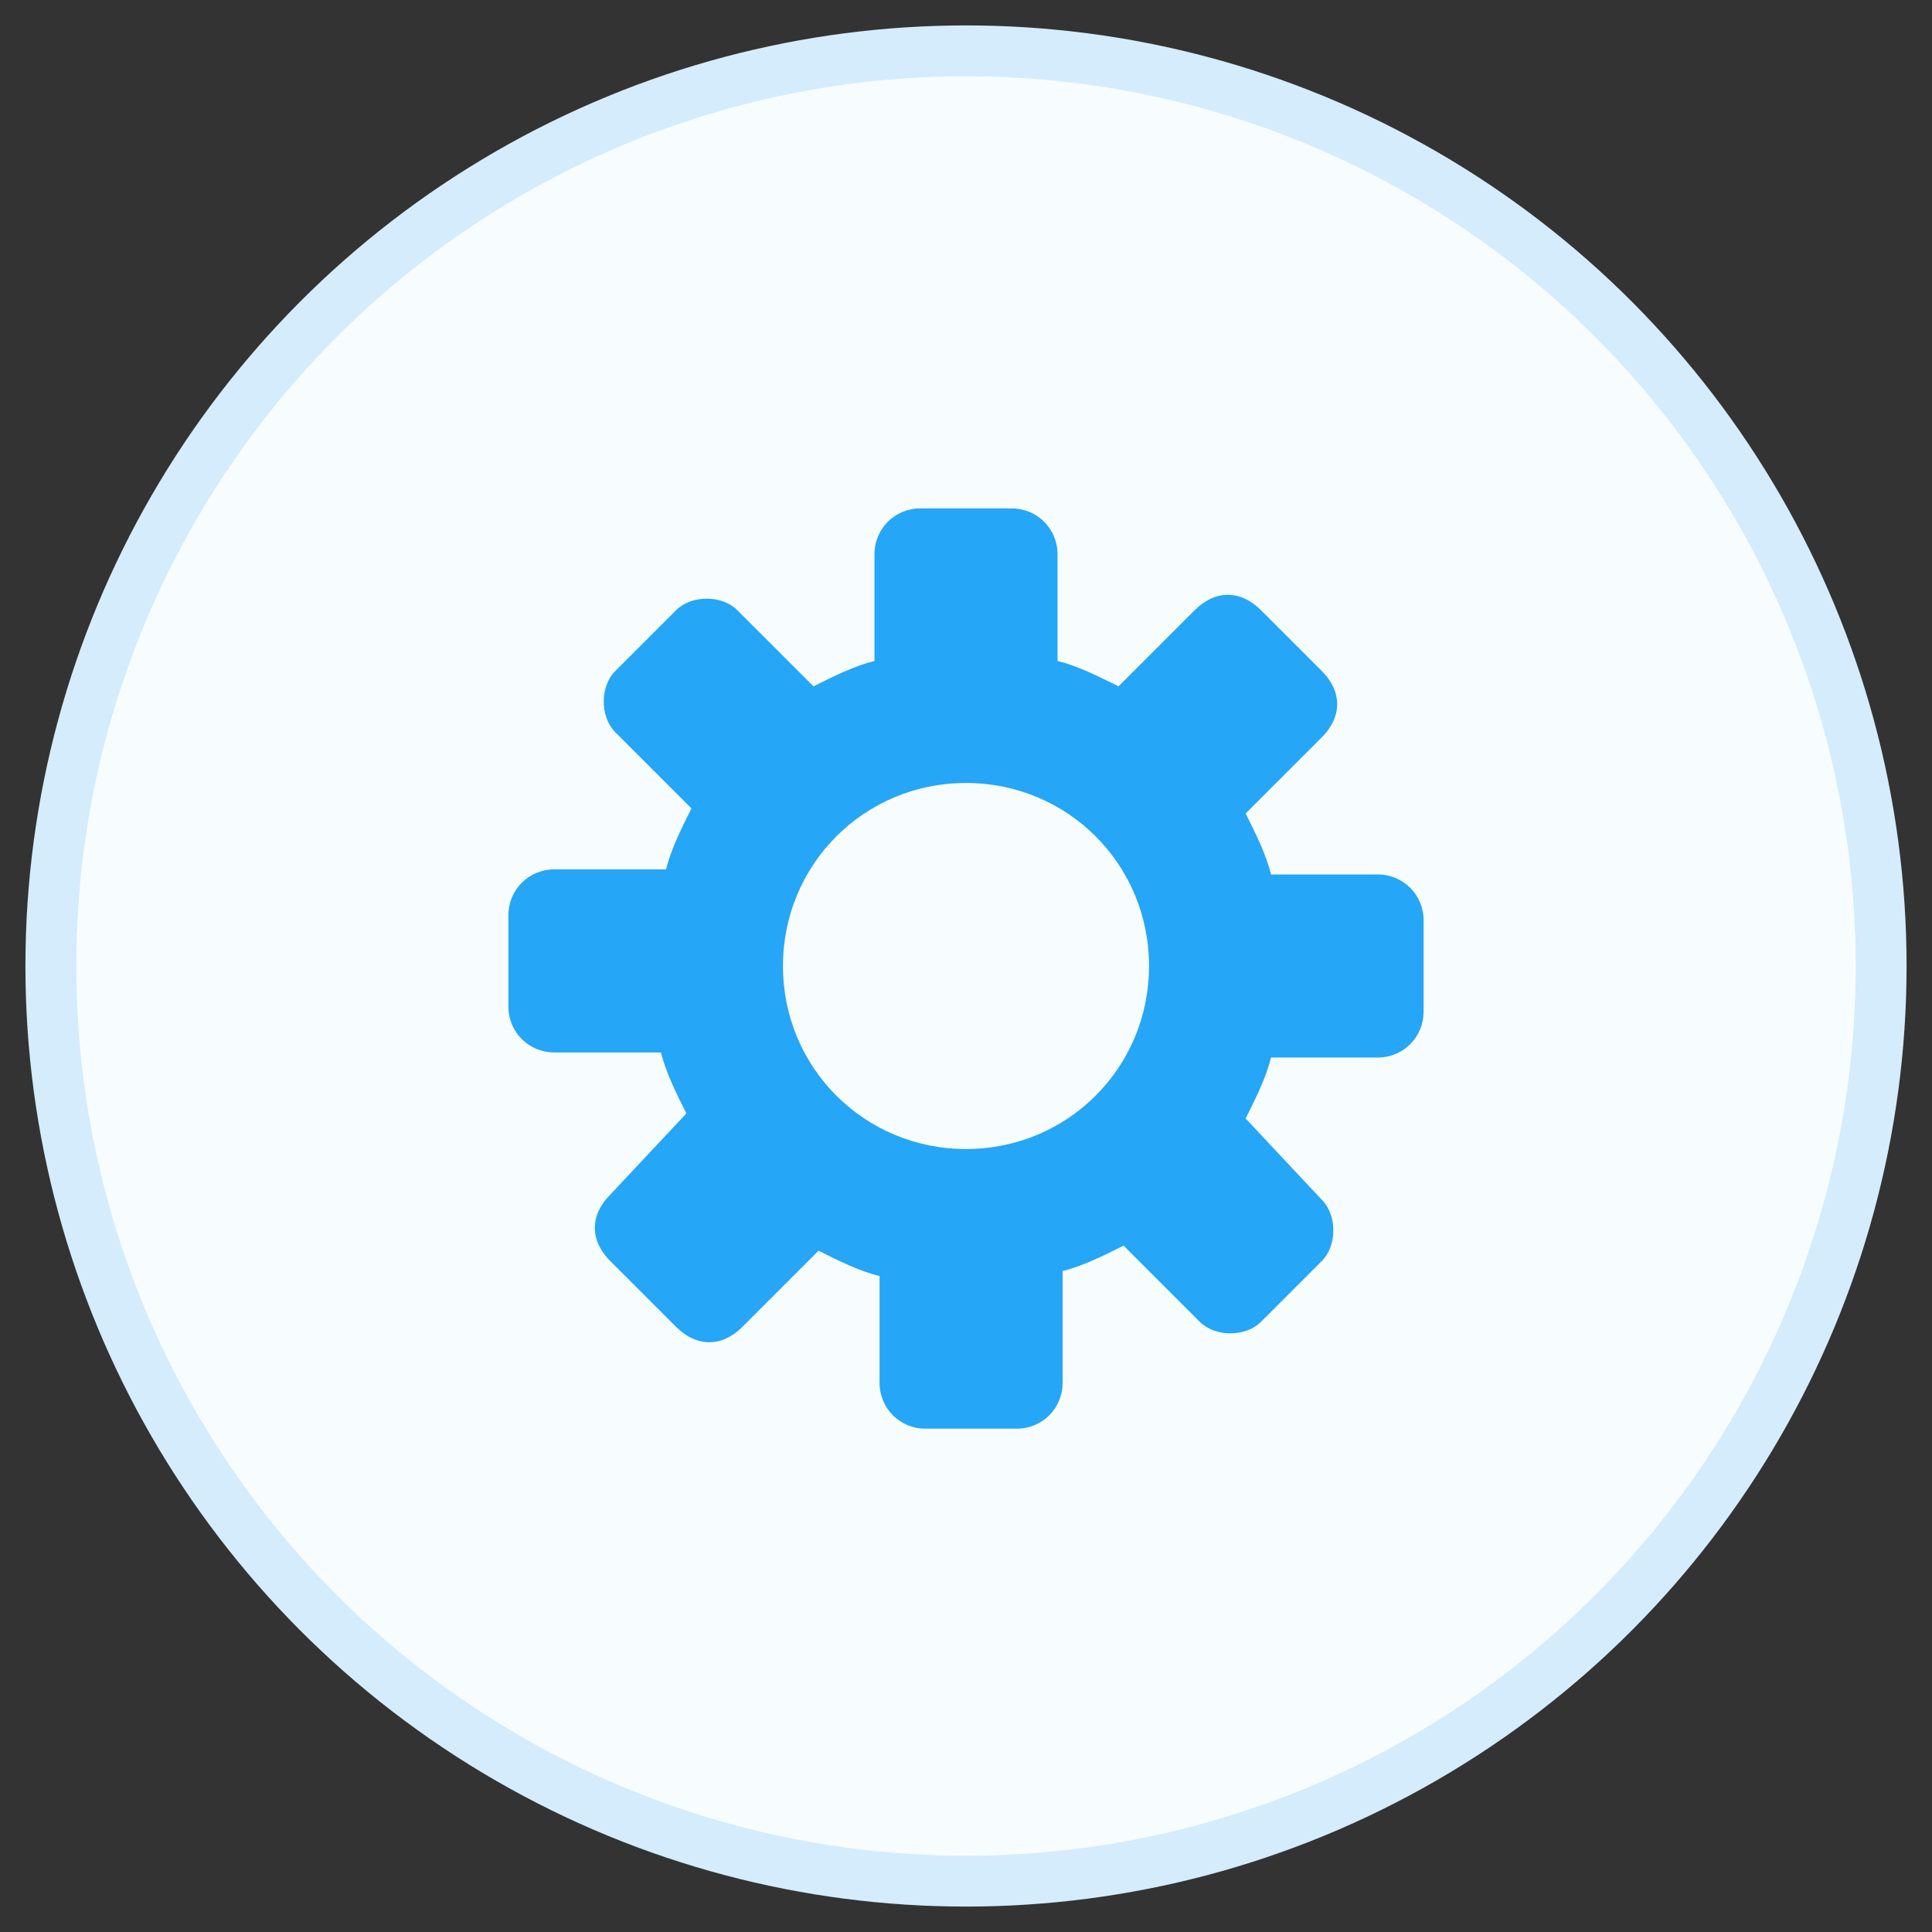 <svg viewBox="0 0 38 38" xmlns="http://www.w3.org/2000/svg"><rect x="0" y="0" width="38" height="38" fill="#333333" stroke="none"/><g transform="translate(1 1)"><circle cx="18" cy="18" fill="#f7fcff" r="18" stroke="#d4ecfc"/><path d="M26.1 16.2H24c-.1-.4-.3-.8-.5-1.2l1.5-1.5c.4-.4.4-.9 0-1.3L23.8 11c-.4-.4-.9-.4-1.3 0L21 12.5c-.4-.2-.8-.4-1.2-.5V9.9c0-.5-.4-.9-.9-.9h-1.8c-.5 0-.9.4-.9.9V12c-.4.1-.8.3-1.2.5L13.5 11c-.3-.3-.9-.3-1.2 0l-1.2 1.2c-.3.3-.3.9 0 1.2l1.5 1.5c-.2.4-.4.8-.5 1.2H9.9c-.5 0-.9.4-.9.9v1.8c0 .5.4.9.9.9H12c.1.4.3.8.5 1.2L11 22.5c-.4.4-.4.9 0 1.3l1.3 1.3c.4.4.9.4 1.3 0l1.5-1.5c.4.2.8.4 1.2.5v2.1c0 .5.4.9.9.9H19c.5 0 .9-.4.9-.9V24c.4-.1.8-.3 1.2-.5l1.5 1.5c.3.3.9.3 1.2 0l1.2-1.2c.3-.3.3-.9 0-1.2L23.5 21c.2-.4.4-.8.5-1.2h2.1c.5 0 .9-.4.9-.9v-1.8c0-.5-.4-.9-.9-.9zM18 21.6c-2 0-3.6-1.6-3.6-3.6s1.6-3.6 3.6-3.6 3.6 1.6 3.6 3.6-1.6 3.6-3.6 3.6z" fill="#25a6f7"/></g></svg>